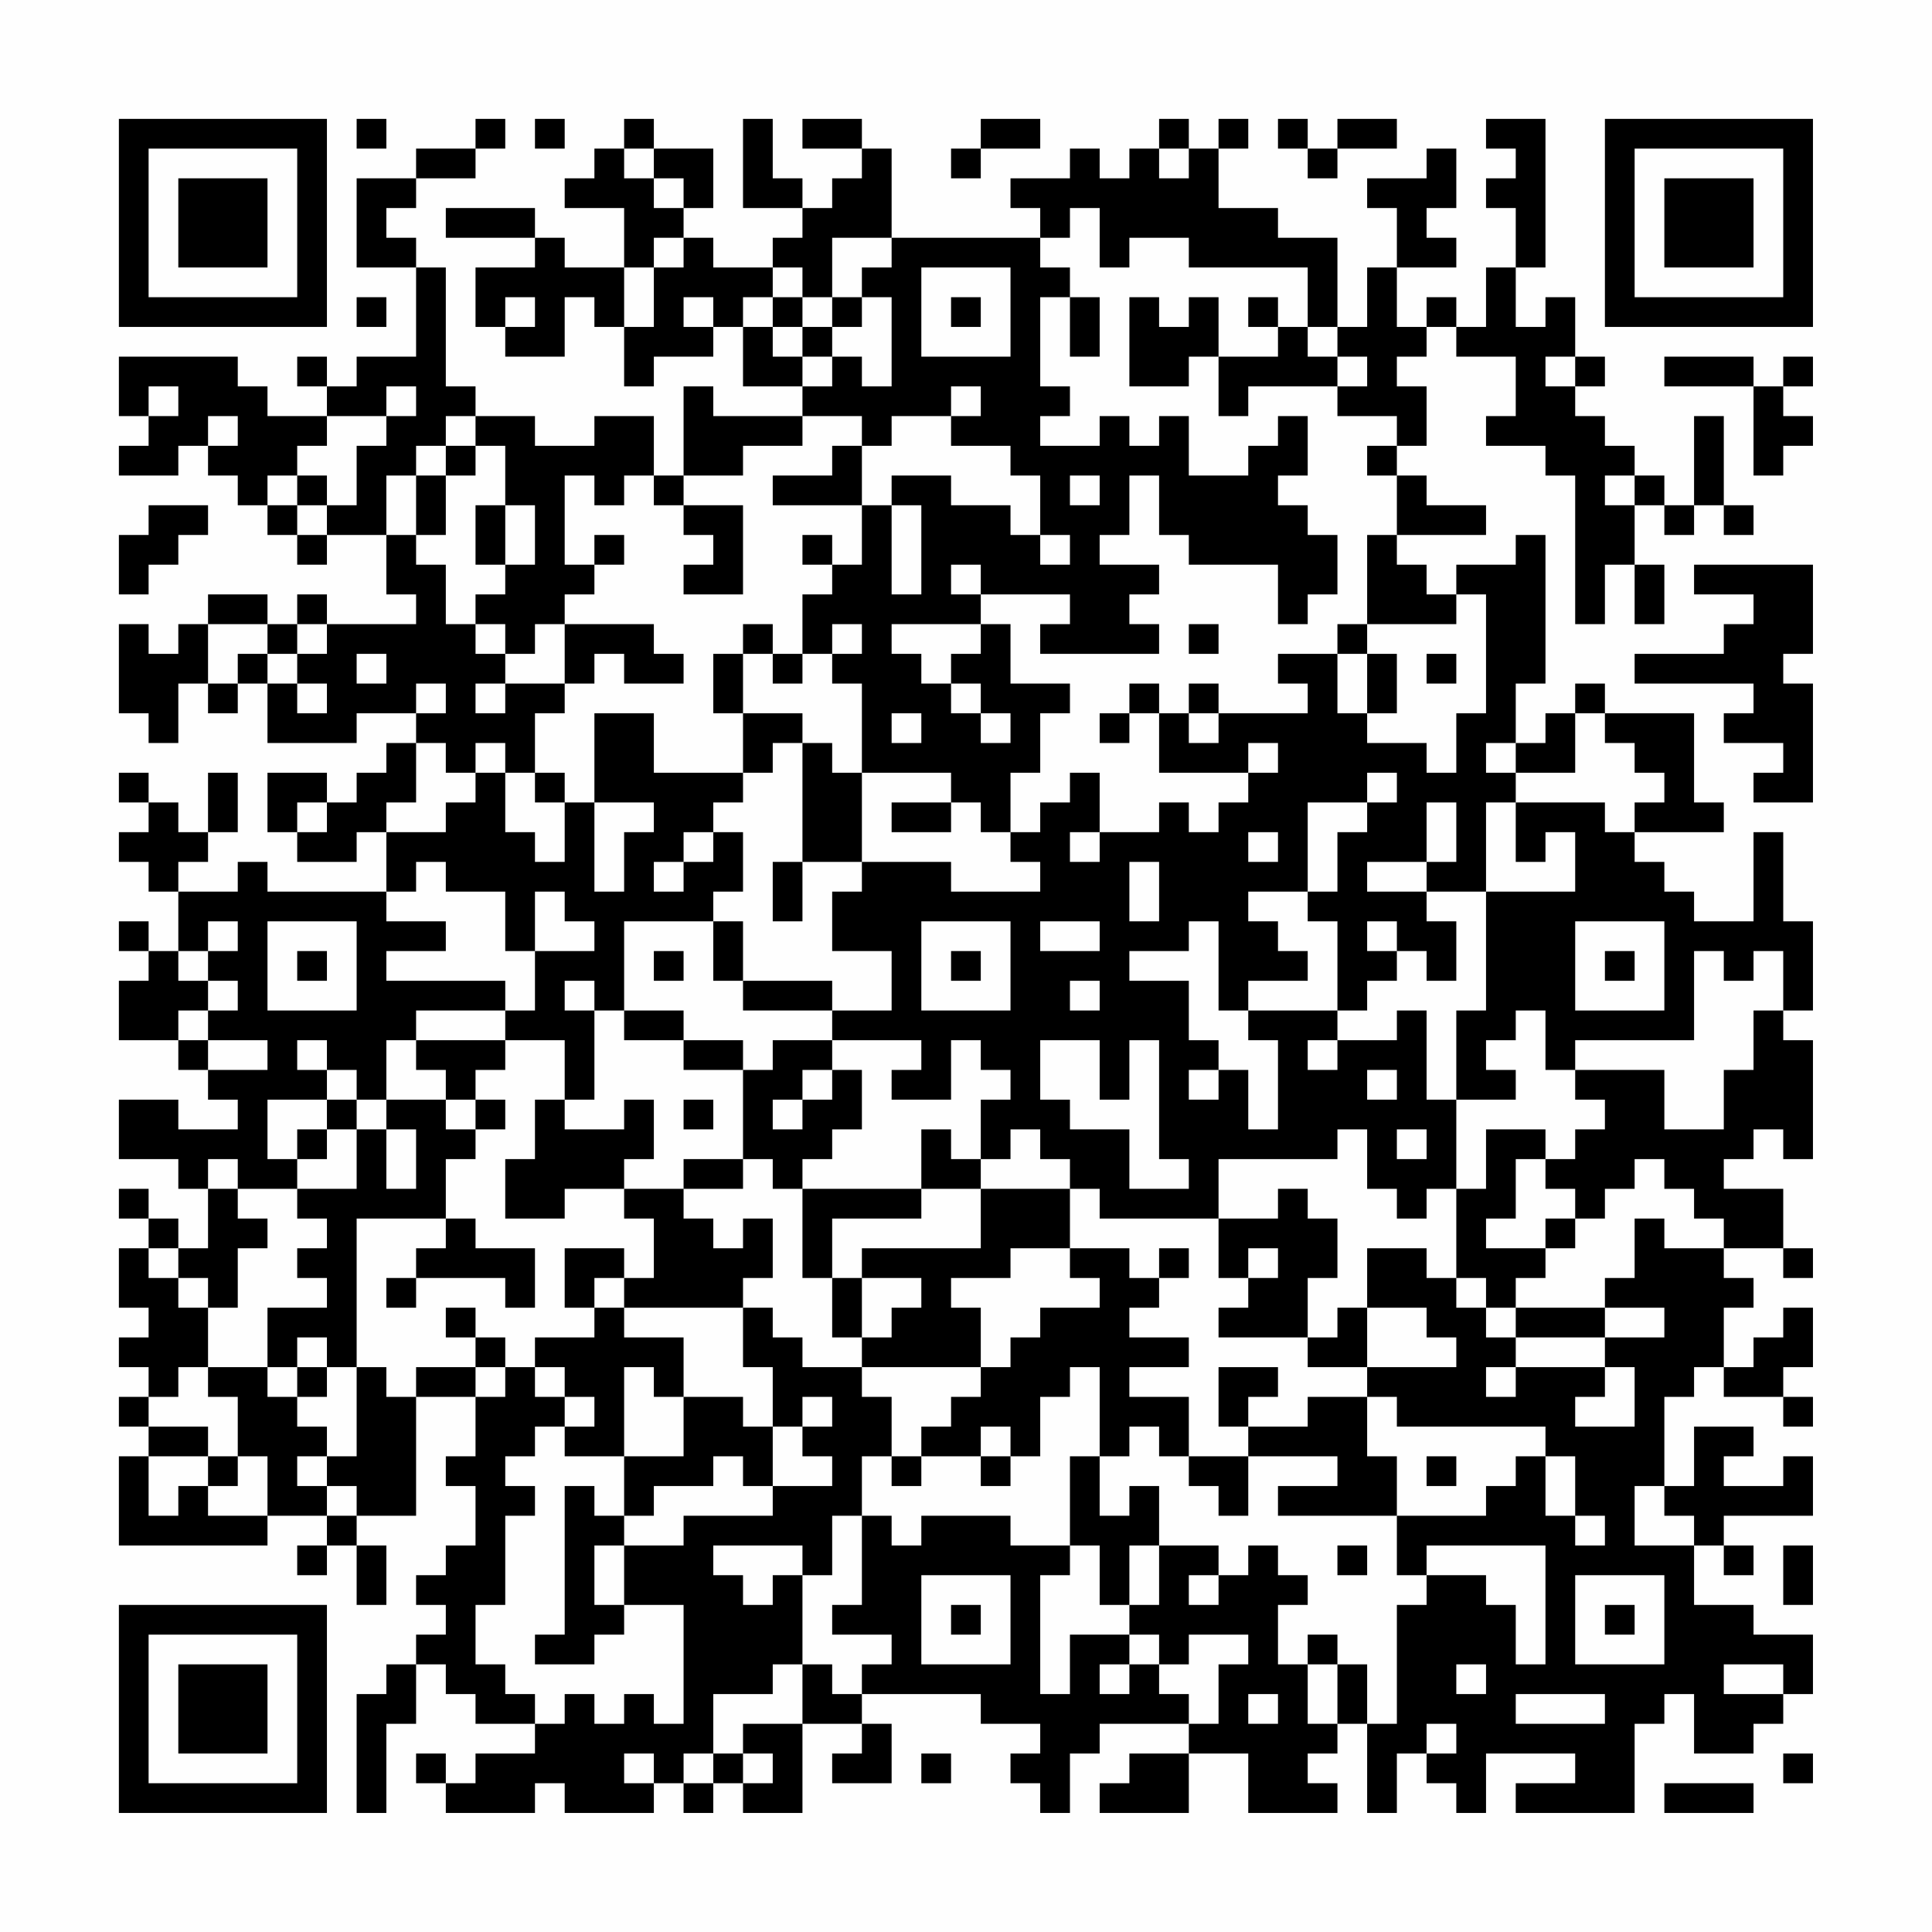 <?xml version="1.0" encoding="UTF-8"?>
<svg xmlns="http://www.w3.org/2000/svg" version="1.1" width="300" height="300" viewBox="0 0 300 300"><rect x="0" y="0" width="300" height="300" fill="#fefefe"/><g transform="scale(4.615)"><g transform="translate(4,4)"><path fill-rule="evenodd" d="M8 0L8 1L9 1L9 0ZM12 0L12 1L10 1L10 2L8 2L8 5L10 5L10 8L8 8L8 9L7 9L7 8L6 8L6 9L7 9L7 10L5 10L5 9L4 9L4 8L0 8L0 10L1 10L1 11L0 11L0 12L2 12L2 11L3 11L3 12L4 12L4 13L5 13L5 14L6 14L6 15L7 15L7 14L9 14L9 16L10 16L10 17L7 17L7 16L6 16L6 17L5 17L5 16L3 16L3 17L2 17L2 18L1 18L1 17L0 17L0 20L1 20L1 21L2 21L2 19L3 19L3 20L4 20L4 19L5 19L5 21L8 21L8 20L10 20L10 21L9 21L9 22L8 22L8 23L7 23L7 22L5 22L5 24L6 24L6 25L8 25L8 24L9 24L9 26L5 26L5 25L4 25L4 26L2 26L2 25L3 25L3 24L4 24L4 22L3 22L3 24L2 24L2 23L1 23L1 22L0 22L0 23L1 23L1 24L0 24L0 25L1 25L1 26L2 26L2 28L1 28L1 27L0 27L0 28L1 28L1 29L0 29L0 31L2 31L2 32L3 32L3 33L4 33L4 34L2 34L2 33L0 33L0 35L2 35L2 36L3 36L3 38L2 38L2 37L1 37L1 36L0 36L0 37L1 37L1 38L0 38L0 40L1 40L1 41L0 41L0 42L1 42L1 43L0 43L0 44L1 44L1 45L0 45L0 48L5 48L5 47L7 47L7 48L6 48L6 49L7 49L7 48L8 48L8 50L9 50L9 48L8 48L8 47L10 47L10 43L12 43L12 45L11 45L11 46L12 46L12 48L11 48L11 49L10 49L10 50L11 50L11 51L10 51L10 52L9 52L9 53L8 53L8 57L9 57L9 54L10 54L10 52L11 52L11 53L12 53L12 54L14 54L14 55L12 55L12 56L11 56L11 55L10 55L10 56L11 56L11 57L14 57L14 56L15 56L15 57L18 57L18 56L19 56L19 57L20 57L20 56L21 56L21 57L23 57L23 54L25 54L25 55L24 55L24 56L26 56L26 54L25 54L25 53L29 53L29 54L31 54L31 55L30 55L30 56L31 56L31 57L32 57L32 55L33 55L33 54L36 54L36 55L34 55L34 56L33 56L33 57L36 57L36 55L38 55L38 57L41 57L41 56L40 56L40 55L41 55L41 54L42 54L42 57L43 57L43 55L44 55L44 56L45 56L45 57L46 57L46 55L49 55L49 56L47 56L47 57L51 57L51 54L52 54L52 53L53 53L53 55L55 55L55 54L56 54L56 53L57 53L57 51L55 51L55 50L53 50L53 48L54 48L54 49L55 49L55 48L54 48L54 47L57 47L57 45L56 45L56 46L54 46L54 45L55 45L55 44L53 44L53 46L52 46L52 43L53 43L53 42L54 42L54 43L56 43L56 44L57 44L57 43L56 43L56 42L57 42L57 40L56 40L56 41L55 41L55 42L54 42L54 40L55 40L55 39L54 39L54 38L56 38L56 39L57 39L57 38L56 38L56 36L54 36L54 35L55 35L55 34L56 34L56 35L57 35L57 31L56 31L56 30L57 30L57 27L56 27L56 24L55 24L55 27L53 27L53 26L52 26L52 25L51 25L51 24L54 24L54 23L53 23L53 20L50 20L50 19L49 19L49 20L48 20L48 21L47 21L47 19L48 19L48 14L47 14L47 15L45 15L45 16L44 16L44 15L43 15L43 14L46 14L46 13L44 13L44 12L43 12L43 11L44 11L44 9L43 9L43 8L44 8L44 7L45 7L45 8L47 8L47 10L46 10L46 11L48 11L48 12L49 12L49 17L50 17L50 15L51 15L51 17L52 17L52 15L51 15L51 13L52 13L52 14L53 14L53 13L54 13L54 14L55 14L55 13L54 13L54 10L53 10L53 13L52 13L52 12L51 12L51 11L50 11L50 10L49 10L49 9L50 9L50 8L49 8L49 6L48 6L48 7L47 7L47 5L48 5L48 0L46 0L46 1L47 1L47 2L46 2L46 3L47 3L47 5L46 5L46 7L45 7L45 6L44 6L44 7L43 7L43 5L45 5L45 4L44 4L44 3L45 3L45 1L44 1L44 2L42 2L42 3L43 3L43 5L42 5L42 7L41 7L41 4L39 4L39 3L37 3L37 1L38 1L38 0L37 0L37 1L36 1L36 0L35 0L35 1L34 1L34 2L33 2L33 1L32 1L32 2L30 2L30 3L31 3L31 4L26 4L26 1L25 1L25 0L23 0L23 1L25 1L25 2L24 2L24 3L23 3L23 2L22 2L22 0L21 0L21 3L23 3L23 4L22 4L22 5L20 5L20 4L19 4L19 3L20 3L20 1L18 1L18 0L17 0L17 1L16 1L16 2L15 2L15 3L17 3L17 5L15 5L15 4L14 4L14 3L11 3L11 4L14 4L14 5L12 5L12 7L13 7L13 8L15 8L15 6L16 6L16 7L17 7L17 9L18 9L18 8L20 8L20 7L21 7L21 9L23 9L23 10L20 10L20 9L19 9L19 12L18 12L18 10L16 10L16 11L14 11L14 10L12 10L12 9L11 9L11 5L10 5L10 4L9 4L9 3L10 3L10 2L12 2L12 1L13 1L13 0ZM14 0L14 1L15 1L15 0ZM29 0L29 1L28 1L28 2L29 2L29 1L31 1L31 0ZM39 0L39 1L40 1L40 2L41 2L41 1L43 1L43 0L41 0L41 1L40 1L40 0ZM17 1L17 2L18 2L18 3L19 3L19 2L18 2L18 1ZM35 1L35 2L36 2L36 1ZM32 3L32 4L31 4L31 5L32 5L32 6L31 6L31 9L32 9L32 10L31 10L31 11L33 11L33 10L34 10L34 11L35 11L35 10L36 10L36 12L38 12L38 11L39 11L39 10L40 10L40 12L39 12L39 13L40 13L40 14L41 14L41 16L40 16L40 17L39 17L39 15L36 15L36 14L35 14L35 12L34 12L34 14L33 14L33 15L35 15L35 16L34 16L34 17L35 17L35 18L31 18L31 17L32 17L32 16L29 16L29 15L28 15L28 16L29 16L29 17L26 17L26 18L27 18L27 19L28 19L28 20L29 20L29 21L30 21L30 20L29 20L29 19L28 19L28 18L29 18L29 17L30 17L30 19L32 19L32 20L31 20L31 22L30 22L30 24L29 24L29 23L28 23L28 22L25 22L25 19L24 19L24 18L25 18L25 17L24 17L24 18L23 18L23 16L24 16L24 15L25 15L25 13L26 13L26 16L27 16L27 13L26 13L26 12L28 12L28 13L30 13L30 14L31 14L31 15L32 15L32 14L31 14L31 12L30 12L30 11L28 11L28 10L29 10L29 9L28 9L28 10L26 10L26 11L25 11L25 10L23 10L23 11L21 11L21 12L19 12L19 13L18 13L18 12L17 12L17 13L16 13L16 12L15 12L15 15L16 15L16 16L15 16L15 17L14 17L14 18L13 18L13 17L12 17L12 16L13 16L13 15L14 15L14 13L13 13L13 11L12 11L12 10L11 10L11 11L10 11L10 12L9 12L9 14L10 14L10 15L11 15L11 17L12 17L12 18L13 18L13 19L12 19L12 20L13 20L13 19L15 19L15 20L14 20L14 22L13 22L13 21L12 21L12 22L11 22L11 21L10 21L10 23L9 23L9 24L11 24L11 23L12 23L12 22L13 22L13 24L14 24L14 25L15 25L15 23L16 23L16 26L17 26L17 24L18 24L18 23L16 23L16 20L18 20L18 22L21 22L21 23L20 23L20 24L19 24L19 25L18 25L18 26L19 26L19 25L20 25L20 24L21 24L21 26L20 26L20 27L17 27L17 30L16 30L16 29L15 29L15 30L16 30L16 33L15 33L15 31L13 31L13 30L14 30L14 28L16 28L16 27L15 27L15 26L14 26L14 28L13 28L13 26L11 26L11 25L10 25L10 26L9 26L9 27L11 27L11 28L9 28L9 29L13 29L13 30L10 30L10 31L9 31L9 33L8 33L8 32L7 32L7 31L6 31L6 32L7 32L7 33L5 33L5 35L6 35L6 36L4 36L4 35L3 35L3 36L4 36L4 37L5 37L5 38L4 38L4 40L3 40L3 39L2 39L2 38L1 38L1 39L2 39L2 40L3 40L3 42L2 42L2 43L1 43L1 44L3 44L3 45L1 45L1 47L2 47L2 46L3 46L3 47L5 47L5 45L4 45L4 43L3 43L3 42L5 42L5 43L6 43L6 44L7 44L7 45L6 45L6 46L7 46L7 47L8 47L8 46L7 46L7 45L8 45L8 42L9 42L9 43L10 43L10 42L12 42L12 43L13 43L13 42L14 42L14 43L15 43L15 44L14 44L14 45L13 45L13 46L14 46L14 47L13 47L13 50L12 50L12 52L13 52L13 53L14 53L14 54L15 54L15 53L16 53L16 54L17 54L17 53L18 53L18 54L19 54L19 50L17 50L17 48L19 48L19 47L22 47L22 46L24 46L24 45L23 45L23 44L24 44L24 43L23 43L23 44L22 44L22 42L21 42L21 40L22 40L22 41L23 41L23 42L25 42L25 43L26 43L26 45L25 45L25 47L24 47L24 49L23 49L23 48L20 48L20 49L21 49L21 50L22 50L22 49L23 49L23 52L22 52L22 53L20 53L20 55L19 55L19 56L20 56L20 55L21 55L21 56L22 56L22 55L21 55L21 54L23 54L23 52L24 52L24 53L25 53L25 52L26 52L26 51L24 51L24 50L25 50L25 47L26 47L26 48L27 48L27 47L30 47L30 48L32 48L32 49L31 49L31 53L32 53L32 51L34 51L34 52L33 52L33 53L34 53L34 52L35 52L35 53L36 53L36 54L37 54L37 52L38 52L38 51L36 51L36 52L35 52L35 51L34 51L34 50L35 50L35 48L37 48L37 49L36 49L36 50L37 50L37 49L38 49L38 48L39 48L39 49L40 49L40 50L39 50L39 52L40 52L40 54L41 54L41 52L42 52L42 54L43 54L43 50L44 50L44 49L46 49L46 50L47 50L47 52L48 52L48 48L44 48L44 49L43 49L43 47L46 47L46 46L47 46L47 45L48 45L48 47L49 47L49 48L50 48L50 47L49 47L49 45L48 45L48 44L43 44L43 43L42 43L42 42L45 42L45 41L44 41L44 40L42 40L42 38L44 38L44 39L45 39L45 40L46 40L46 41L47 41L47 42L46 42L46 43L47 43L47 42L50 42L50 43L49 43L49 44L51 44L51 42L50 42L50 41L52 41L52 40L50 40L50 39L51 39L51 37L52 37L52 38L54 38L54 37L53 37L53 36L52 36L52 35L51 35L51 36L50 36L50 37L49 37L49 36L48 36L48 35L49 35L49 34L50 34L50 33L49 33L49 32L52 32L52 34L54 34L54 32L55 32L55 30L56 30L56 28L55 28L55 29L54 29L54 28L53 28L53 31L49 31L49 32L48 32L48 30L47 30L47 31L46 31L46 32L47 32L47 33L45 33L45 30L46 30L46 26L49 26L49 24L48 24L48 25L47 25L47 23L50 23L50 24L51 24L51 23L52 23L52 22L51 22L51 21L50 21L50 20L49 20L49 22L47 22L47 21L46 21L46 22L47 22L47 23L46 23L46 26L44 26L44 25L45 25L45 23L44 23L44 25L42 25L42 26L44 26L44 27L45 27L45 29L44 29L44 28L43 28L43 27L42 27L42 28L43 28L43 29L42 29L42 30L41 30L41 27L40 27L40 26L41 26L41 24L42 24L42 23L43 23L43 22L42 22L42 23L40 23L40 26L38 26L38 27L39 27L39 28L40 28L40 29L38 29L38 30L37 30L37 27L36 27L36 28L34 28L34 29L36 29L36 31L37 31L37 32L36 32L36 33L37 33L37 32L38 32L38 34L39 34L39 31L38 31L38 30L41 30L41 31L40 31L40 32L41 32L41 31L43 31L43 30L44 30L44 33L45 33L45 36L44 36L44 37L43 37L43 36L42 36L42 34L41 34L41 35L37 35L37 37L33 37L33 36L32 36L32 35L31 35L31 34L30 34L30 35L29 35L29 33L30 33L30 32L29 32L29 31L28 31L28 33L26 33L26 32L27 32L27 31L24 31L24 30L26 30L26 28L24 28L24 26L25 26L25 25L28 25L28 26L31 26L31 25L30 25L30 24L31 24L31 23L32 23L32 22L33 22L33 24L32 24L32 25L33 25L33 24L35 24L35 23L36 23L36 24L37 24L37 23L38 23L38 22L39 22L39 21L38 21L38 22L35 22L35 20L36 20L36 21L37 21L37 20L40 20L40 19L39 19L39 18L41 18L41 20L42 20L42 21L44 21L44 22L45 22L45 20L46 20L46 16L45 16L45 17L42 17L42 14L43 14L43 12L42 12L42 11L43 11L43 10L41 10L41 9L42 9L42 8L41 8L41 7L40 7L40 5L36 5L36 4L34 4L34 5L33 5L33 3ZM18 4L18 5L17 5L17 7L18 7L18 5L19 5L19 4ZM24 4L24 6L23 6L23 5L22 5L22 6L21 6L21 7L22 7L22 8L23 8L23 9L24 9L24 8L25 8L25 9L26 9L26 6L25 6L25 5L26 5L26 4ZM27 5L27 8L30 8L30 5ZM8 6L8 7L9 7L9 6ZM13 6L13 7L14 7L14 6ZM19 6L19 7L20 7L20 6ZM22 6L22 7L23 7L23 8L24 8L24 7L25 7L25 6L24 6L24 7L23 7L23 6ZM28 6L28 7L29 7L29 6ZM32 6L32 8L33 8L33 6ZM34 6L34 9L36 9L36 8L37 8L37 10L38 10L38 9L41 9L41 8L40 8L40 7L39 7L39 6L38 6L38 7L39 7L39 8L37 8L37 6L36 6L36 7L35 7L35 6ZM48 8L48 9L49 9L49 8ZM52 8L52 9L55 9L55 12L56 12L56 11L57 11L57 10L56 10L56 9L57 9L57 8L56 8L56 9L55 9L55 8ZM1 9L1 10L2 10L2 9ZM9 9L9 10L7 10L7 11L6 11L6 12L5 12L5 13L6 13L6 14L7 14L7 13L8 13L8 11L9 11L9 10L10 10L10 9ZM3 10L3 11L4 11L4 10ZM11 11L11 12L10 12L10 14L11 14L11 12L12 12L12 11ZM24 11L24 12L22 12L22 13L25 13L25 11ZM6 12L6 13L7 13L7 12ZM32 12L32 13L33 13L33 12ZM50 12L50 13L51 13L51 12ZM1 13L1 14L0 14L0 16L1 16L1 15L2 15L2 14L3 14L3 13ZM12 13L12 15L13 15L13 13ZM19 13L19 14L20 14L20 15L19 15L19 16L21 16L21 13ZM16 14L16 15L17 15L17 14ZM23 14L23 15L24 15L24 14ZM53 15L53 16L55 16L55 17L54 17L54 18L51 18L51 19L55 19L55 20L54 20L54 21L56 21L56 22L55 22L55 23L57 23L57 19L56 19L56 18L57 18L57 15ZM3 17L3 19L4 19L4 18L5 18L5 19L6 19L6 20L7 20L7 19L6 19L6 18L7 18L7 17L6 17L6 18L5 18L5 17ZM15 17L15 19L16 19L16 18L17 18L17 19L19 19L19 18L18 18L18 17ZM21 17L21 18L20 18L20 20L21 20L21 22L22 22L22 21L23 21L23 25L22 25L22 27L23 27L23 25L25 25L25 22L24 22L24 21L23 21L23 20L21 20L21 18L22 18L22 19L23 19L23 18L22 18L22 17ZM36 17L36 18L37 18L37 17ZM41 17L41 18L42 18L42 20L43 20L43 18L42 18L42 17ZM8 18L8 19L9 19L9 18ZM44 18L44 19L45 19L45 18ZM10 19L10 20L11 20L11 19ZM34 19L34 20L33 20L33 21L34 21L34 20L35 20L35 19ZM36 19L36 20L37 20L37 19ZM26 20L26 21L27 21L27 20ZM14 22L14 23L15 23L15 22ZM6 23L6 24L7 24L7 23ZM26 23L26 24L28 24L28 23ZM38 24L38 25L39 25L39 24ZM34 25L34 27L35 27L35 25ZM3 27L3 28L2 28L2 29L3 29L3 30L2 30L2 31L3 31L3 32L5 32L5 31L3 31L3 30L4 30L4 29L3 29L3 28L4 28L4 27ZM5 27L5 30L8 30L8 27ZM20 27L20 29L21 29L21 30L24 30L24 29L21 29L21 27ZM27 27L27 30L30 30L30 27ZM31 27L31 28L33 28L33 27ZM49 27L49 30L52 30L52 27ZM6 28L6 29L7 29L7 28ZM18 28L18 29L19 29L19 28ZM28 28L28 29L29 29L29 28ZM50 28L50 29L51 29L51 28ZM32 29L32 30L33 30L33 29ZM17 30L17 31L19 31L19 32L21 32L21 35L19 35L19 36L17 36L17 35L18 35L18 33L17 33L17 34L15 34L15 33L14 33L14 35L13 35L13 37L15 37L15 36L17 36L17 37L18 37L18 39L17 39L17 38L15 38L15 40L16 40L16 41L14 41L14 42L15 42L15 43L16 43L16 44L15 44L15 45L17 45L17 47L16 47L16 46L15 46L15 51L14 51L14 52L16 52L16 51L17 51L17 50L16 50L16 48L17 48L17 47L18 47L18 46L20 46L20 45L21 45L21 46L22 46L22 44L21 44L21 43L19 43L19 41L17 41L17 40L21 40L21 39L22 39L22 37L21 37L21 38L20 38L20 37L19 37L19 36L21 36L21 35L22 35L22 36L23 36L23 39L24 39L24 41L25 41L25 42L29 42L29 43L28 43L28 44L27 44L27 45L26 45L26 46L27 46L27 45L29 45L29 46L30 46L30 45L31 45L31 43L32 43L32 42L33 42L33 45L32 45L32 48L33 48L33 50L34 50L34 48L35 48L35 46L34 46L34 47L33 47L33 45L34 45L34 44L35 44L35 45L36 45L36 46L37 46L37 47L38 47L38 45L41 45L41 46L39 46L39 47L43 47L43 45L42 45L42 43L40 43L40 44L38 44L38 43L39 43L39 42L37 42L37 44L38 44L38 45L36 45L36 43L34 43L34 42L36 42L36 41L34 41L34 40L35 40L35 39L36 39L36 38L35 38L35 39L34 39L34 38L32 38L32 36L29 36L29 35L28 35L28 34L27 34L27 36L23 36L23 35L24 35L24 34L25 34L25 32L24 32L24 31L22 31L22 32L21 32L21 31L19 31L19 30ZM10 31L10 32L11 32L11 33L9 33L9 34L8 34L8 33L7 33L7 34L6 34L6 35L7 35L7 34L8 34L8 36L6 36L6 37L7 37L7 38L6 38L6 39L7 39L7 40L5 40L5 42L6 42L6 43L7 43L7 42L8 42L8 37L11 37L11 38L10 38L10 39L9 39L9 40L10 40L10 39L13 39L13 40L14 40L14 38L12 38L12 37L11 37L11 35L12 35L12 34L13 34L13 33L12 33L12 32L13 32L13 31ZM31 31L31 33L32 33L32 34L34 34L34 36L36 36L36 35L35 35L35 31L34 31L34 33L33 33L33 31ZM23 32L23 33L22 33L22 34L23 34L23 33L24 33L24 32ZM42 32L42 33L43 33L43 32ZM11 33L11 34L12 34L12 33ZM19 33L19 34L20 34L20 33ZM9 34L9 36L10 36L10 34ZM43 34L43 35L44 35L44 34ZM46 34L46 36L45 36L45 39L46 39L46 40L47 40L47 41L50 41L50 40L47 40L47 39L48 39L48 38L49 38L49 37L48 37L48 38L46 38L46 37L47 37L47 35L48 35L48 34ZM27 36L27 37L24 37L24 39L25 39L25 41L26 41L26 40L27 40L27 39L25 39L25 38L29 38L29 36ZM39 36L39 37L37 37L37 39L38 39L38 40L37 40L37 41L40 41L40 42L42 42L42 40L41 40L41 41L40 41L40 39L41 39L41 37L40 37L40 36ZM30 38L30 39L28 39L28 40L29 40L29 42L30 42L30 41L31 41L31 40L33 40L33 39L32 39L32 38ZM38 38L38 39L39 39L39 38ZM16 39L16 40L17 40L17 39ZM11 40L11 41L12 41L12 42L13 42L13 41L12 41L12 40ZM6 41L6 42L7 42L7 41ZM17 42L17 45L19 45L19 43L18 43L18 42ZM29 44L29 45L30 45L30 44ZM3 45L3 46L4 46L4 45ZM44 45L44 46L45 46L45 45ZM51 46L51 48L53 48L53 47L52 47L52 46ZM41 48L41 49L42 49L42 48ZM56 48L56 50L57 50L57 48ZM27 49L27 52L30 52L30 49ZM49 49L49 52L52 52L52 49ZM28 50L28 51L29 51L29 50ZM50 50L50 51L51 51L51 50ZM40 51L40 52L41 52L41 51ZM45 52L45 53L46 53L46 52ZM54 52L54 53L56 53L56 52ZM38 53L38 54L39 54L39 53ZM47 53L47 54L50 54L50 53ZM44 54L44 55L45 55L45 54ZM17 55L17 56L18 56L18 55ZM27 55L27 56L28 56L28 55ZM56 55L56 56L57 56L57 55ZM52 56L52 57L55 57L55 56ZM0 0L0 7L7 7L7 0ZM1 1L1 6L6 6L6 1ZM2 2L2 5L5 5L5 2ZM50 0L50 7L57 7L57 0ZM51 1L51 6L56 6L56 1ZM52 2L52 5L55 5L55 2ZM0 50L0 57L7 57L7 50ZM1 51L1 56L6 56L6 51ZM2 52L2 55L5 55L5 52Z" fill="#000000"/></g></g></svg>
